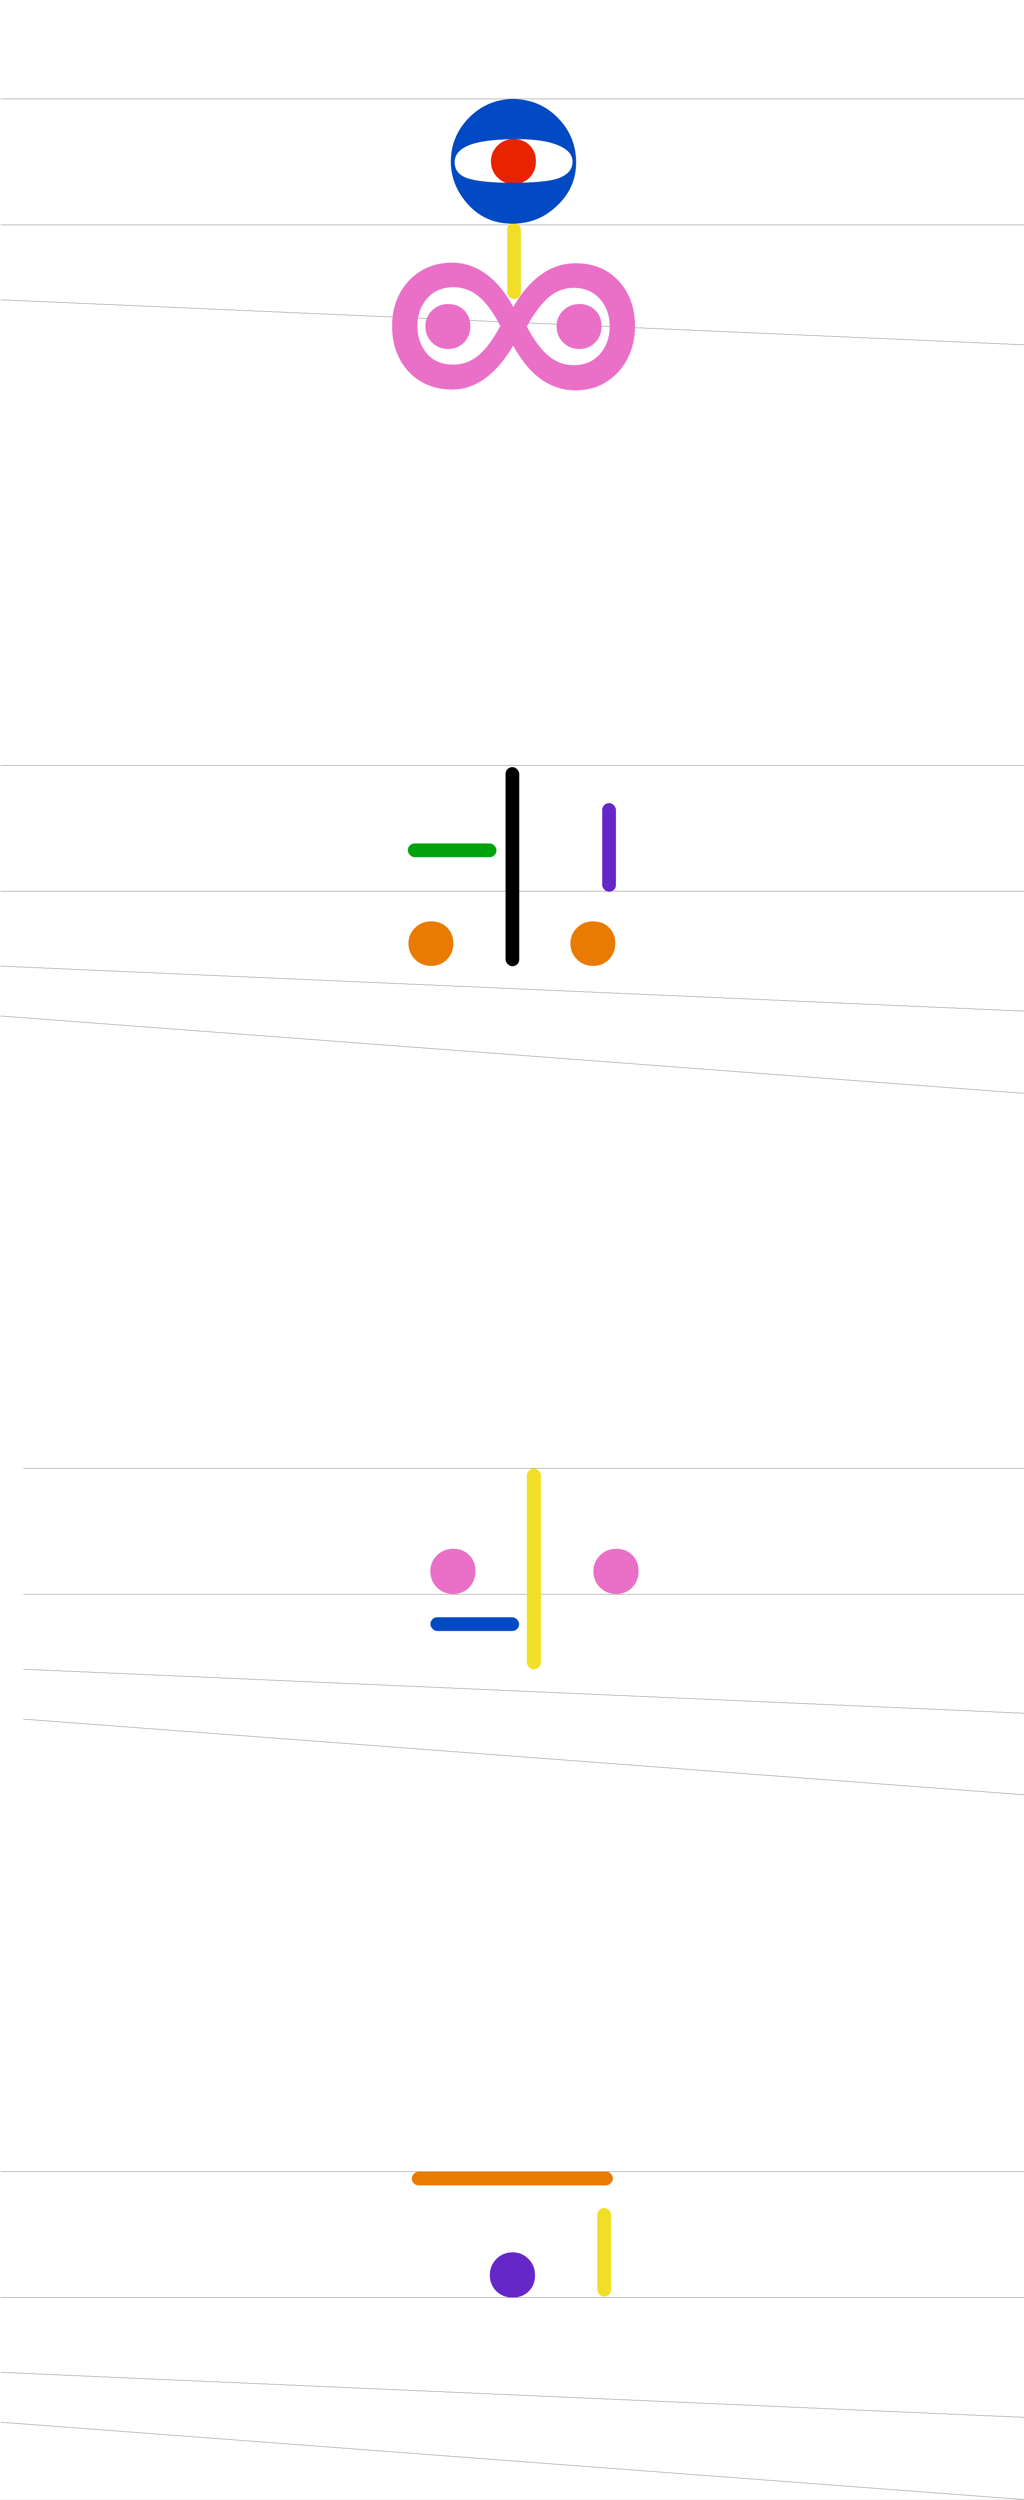<svg width="4620" height="11278" viewBox="0 0 4620 11278" fill="none" xmlns="http://www.w3.org/2000/svg">
<rect x="0" y="0" width="4620" height="11278" fill="#333333" stroke="none"/>
<g clip-path="url(#clip0_60_2)">
<rect width="11278" height="4620" transform="translate(4620) rotate(90)" fill="white"/>
<line x1="3" y1="9796.5" x2="4620" y2="9796.5" stroke="black"/>
<line x1="3" y1="10364.5" x2="4620" y2="10364.5" stroke="black"/>
<line x1="3" y1="10702.5" x2="4620" y2="10905.5" stroke="black"/>
<line x1="3" y1="10927.5" x2="4620" y2="11276.5" stroke="black"/>
<path d="M2414 10264.4C2414 10293.7 2404.56 10317.8 2385.67 10336.7C2366.78 10355.6 2342.69 10365 2313.42 10365C2284.14 10365 2259.58 10355.6 2239.75 10336.7C2219.92 10316.8 2210 10292.7 2210 10264.4C2210 10235.1 2219.92 10210.6 2239.75 10190.7C2259.58 10170.9 2284.14 10161 2313.42 10161C2340.81 10161 2364.42 10170.9 2384.25 10190.7C2404.08 10210.6 2414 10235.1 2414 10264.4Z" fill="#6527C8"/>
<rect x="2765" y="9797" width="62" height="907" rx="31" transform="rotate(90 2765 9797)" fill="#E97B00"/>
<rect x="2757" y="10361" width="62" height="400" rx="31" transform="rotate(-180 2757 10361)" fill="#F1DE27"/>
<line x1="105" y1="6624.5" x2="4722" y2="6624.5" stroke="black"/>
<line x1="105" y1="7192.5" x2="4722" y2="7192.5" stroke="black"/>
<line x1="105" y1="7530.5" x2="4722" y2="7733.5" stroke="black"/>
<line x1="105" y1="7755.5" x2="4722" y2="8104.5" stroke="black"/>
<path d="M2780.54 6987.08C2809.78 6987.08 2833.84 6996.53 2852.7 7015.44C2871.57 7034.34 2881 7058.45 2881 7087.75C2881 7117.05 2871.57 7141.63 2852.7 7161.48C2832.89 7181.33 2808.84 7191.25 2780.54 7191.25C2751.3 7191.25 2726.78 7181.33 2706.97 7161.48C2687.16 7141.63 2677.25 7117.05 2677.25 7087.75C2677.25 7060.34 2687.16 7036.71 2706.97 7016.86C2726.78 6997.01 2751.3 6987.08 2780.54 6987.08Z" fill="#EA70C7"/>
<path d="M2044.79 6987.08C2074.03 6987.08 2098.09 6996.53 2116.95 7015.44C2135.82 7034.34 2145.25 7058.45 2145.25 7087.75C2145.25 7117.05 2135.82 7141.63 2116.95 7161.48C2097.14 7181.33 2073.09 7191.25 2044.79 7191.25C2015.55 7191.25 1991.03 7181.33 1971.22 7161.48C1951.41 7141.63 1941.5 7117.05 1941.5 7087.75C1941.5 7060.34 1951.41 7036.71 1971.22 7016.86C1991.03 6997.01 2015.55 6987.08 2044.79 6987.08Z" fill="#EA70C7"/>
<rect x="2376.96" y="6625" width="63.803" height="906" rx="31.901" fill="#F2E028"/>
<rect x="2342" y="7358" width="400" height="62" rx="31" transform="rotate(-180 2342 7358)" fill="#004AC3"/>
<line x1="3" y1="3452.5" x2="4620" y2="3452.5" stroke="black"/>
<line x1="3" y1="4020.5" x2="4620" y2="4020.5" stroke="black"/>
<line x1="3" y1="4358.5" x2="4620" y2="4561.5" stroke="black"/>
<line x1="3" y1="4583.5" x2="4620" y2="4932.5" stroke="black"/>
<path d="M2676.18 4156.56C2705.24 4156.56 2729.14 4165.86 2747.88 4184.45C2766.63 4203.05 2776 4226.76 2776 4255.59C2776 4284.42 2766.63 4308.6 2747.88 4328.13C2728.2 4347.65 2704.3 4357.42 2676.18 4357.42C2647.13 4357.42 2622.76 4347.65 2603.08 4328.13C2583.4 4308.6 2573.56 4284.42 2573.56 4255.59C2573.56 4228.62 2583.4 4205.38 2603.08 4185.85C2622.76 4166.32 2647.13 4156.56 2676.18 4156.56Z" fill="#E97B02"/>
<path d="M1945.49 4156.56C1974.54 4156.56 1998.44 4165.86 2017.19 4184.45C2035.93 4203.05 2045.3 4226.76 2045.3 4255.59C2045.3 4284.42 2035.93 4308.6 2017.19 4328.13C1997.51 4347.65 1973.61 4357.42 1945.49 4357.42C1916.43 4357.42 1892.07 4347.65 1872.38 4328.13C1852.7 4308.6 1842.86 4284.42 1842.86 4255.59C1842.86 4228.62 1852.7 4205.38 1872.38 4185.85C1892.07 4166.32 1916.43 4156.56 1945.49 4156.56Z" fill="#E97B02"/>
<rect x="2280.96" y="3460.66" width="61.682" height="898.343" rx="30.841" fill="black"/>
<rect x="2779" y="4023" width="62" height="400" rx="31" transform="rotate(-180 2779 4023)" fill="#6527C8"/>
<rect x="2240" y="3867" width="400" height="62" rx="31" transform="rotate(-180 2240 3867)" fill="#00A20D"/>
<line x1="3" y1="446.5" x2="4620" y2="446.5" stroke="black"/>
<line x1="3" y1="1014.5" x2="4620" y2="1014.5" stroke="black"/>
<line x1="3" y1="1352.5" x2="4620" y2="1555.5" stroke="black"/>
<path d="M2613.94 1371.5C2643.07 1371.5 2667.03 1380.89 2685.82 1399.68C2704.61 1418.47 2714 1442.43 2714 1471.56C2714 1500.68 2704.61 1525.11 2685.82 1544.84C2666.09 1564.57 2642.13 1574.44 2613.94 1574.44C2584.82 1574.44 2560.39 1564.57 2540.66 1544.84C2520.93 1525.11 2511.06 1500.68 2511.06 1471.56C2511.06 1444.31 2520.93 1420.82 2540.66 1401.09C2560.39 1381.36 2584.82 1371.5 2613.94 1371.5Z" fill="#EA70C7"/>
<path d="M2022.04 1371.5C2051.16 1371.5 2075.12 1380.89 2093.91 1399.68C2112.7 1418.47 2122.1 1442.43 2122.1 1471.56C2122.1 1500.68 2112.7 1525.11 2093.91 1544.84C2074.18 1564.57 2050.22 1574.44 2022.04 1574.44C1992.91 1574.44 1968.48 1564.57 1948.75 1544.84C1929.02 1525.11 1919.16 1500.68 1919.16 1471.56C1919.16 1444.31 1929.02 1420.82 1948.75 1401.09C1968.48 1381.36 1992.91 1371.5 2022.04 1371.5Z" fill="#EA70C7"/>
<path d="M2317.87 627.385C2347 627.385 2370.96 636.78 2389.75 655.571C2408.54 674.362 2417.93 698.32 2417.93 727.445C2417.93 756.571 2408.54 780.999 2389.75 800.729C2370.02 820.459 2346.06 830.324 2317.87 830.324C2288.75 830.324 2264.32 820.459 2244.59 800.729C2224.86 780.999 2214.99 756.571 2214.99 727.445C2214.99 700.199 2224.86 676.711 2244.59 656.98C2264.32 637.25 2288.75 627.385 2317.87 627.385Z" fill="#E92300"/>
<rect x="2288.28" y="1005.08" width="62.009" height="343.869" rx="31.005" fill="#F1DF27"/>
<path d="M2311.72 1009.19C2223.69 1009.19 2152.52 974.974 2098.21 906.533C2055.43 852.758 2034.04 793.687 2034.04 729.32C2034.04 652.731 2061.6 586.327 2116.72 530.107C2172.67 474.702 2238.5 447 2314.19 447C2393.18 447 2460.23 474.702 2515.36 530.107C2571.31 586.327 2599.28 653.953 2599.28 732.986C2599.28 808.76 2570.9 873.535 2514.12 927.31C2458.18 981.9 2390.71 1009.19 2311.72 1009.19ZM2310.49 824.648C2412.51 824.648 2482.45 817.723 2520.29 803.872C2562.26 788.391 2583.24 763.54 2583.24 729.32C2583.24 697.543 2561.02 672.693 2516.59 654.768C2472.99 636.843 2412.51 627.88 2335.17 627.88C2227.39 627.88 2150.87 638.472 2105.62 659.656C2069.42 676.767 2051.31 700.802 2051.31 731.764C2051.31 770.058 2074.35 795.316 2120.43 807.538C2164.03 818.945 2227.39 824.648 2310.49 824.648Z" fill="#024AC3"/>
<path d="M2865 1473C2865 1525.09 2853.81 1573.24 2831.43 1617.45C2809.05 1661.06 2777.6 1695.89 2737.07 1721.93C2697.15 1747.98 2650.28 1761 2596.44 1761C2541.4 1761 2490.59 1744.95 2444.02 1712.85C2397.45 1680.75 2354.5 1629.57 2315.19 1559.31C2277.68 1623.51 2235.65 1672.57 2189.07 1706.49C2143.1 1740.41 2093.51 1757.37 2040.28 1757.37C1987.05 1757.37 1939.87 1745.25 1898.74 1721.03C1858.22 1696.8 1826.46 1663.18 1803.48 1620.18C1780.49 1577.18 1769 1527.21 1769 1470.27C1769 1416.97 1780.19 1368.82 1802.57 1325.82C1825.55 1282.82 1857.31 1248.6 1897.83 1223.16C1938.96 1197.72 1986.45 1185 2040.28 1185C2092.3 1185 2141.59 1201.05 2188.17 1233.15C2234.74 1264.65 2277.38 1315.22 2316.09 1384.87C2351.78 1321.88 2393.21 1273.43 2440.39 1239.51C2487.57 1204.99 2539.89 1187.73 2597.35 1187.73C2677.19 1187.73 2741.61 1214.07 2790.6 1266.77C2840.2 1319.46 2865 1388.21 2865 1473ZM2257.12 1470.27C2225.67 1409.1 2193.31 1364.89 2160.04 1337.63C2126.77 1309.77 2088.67 1295.84 2045.72 1295.84C1995.52 1295.84 1955.9 1312.8 1926.87 1346.72C1897.83 1380.03 1883.32 1421.52 1883.32 1471.18C1883.32 1519.03 1897.23 1559.91 1925.05 1593.83C1952.88 1627.75 1993.4 1644.71 2046.63 1644.71C2087.76 1644.71 2125.26 1630.78 2159.13 1602.92C2193 1574.45 2225.67 1530.24 2257.12 1470.27ZM2750.68 1473C2750.68 1422.73 2735.86 1381.24 2706.23 1348.53C2676.59 1315.22 2636.97 1298.56 2587.37 1298.56C2546.85 1298.56 2509.95 1312.5 2476.68 1340.36C2443.42 1368.22 2410.15 1412.43 2376.88 1473C2407.73 1532.36 2440.09 1576.27 2473.96 1604.74C2507.83 1633.2 2545.94 1647.44 2588.28 1647.44C2637.88 1647.44 2677.19 1630.78 2706.23 1597.47C2735.86 1564.15 2750.68 1522.67 2750.68 1473Z" fill="#EA70C7"/>
</g>
<defs>
<clipPath id="clip0_60_2">
<rect width="11278" height="4620" fill="white" transform="translate(4620) rotate(90)"/>
</clipPath>
</defs>
</svg>
